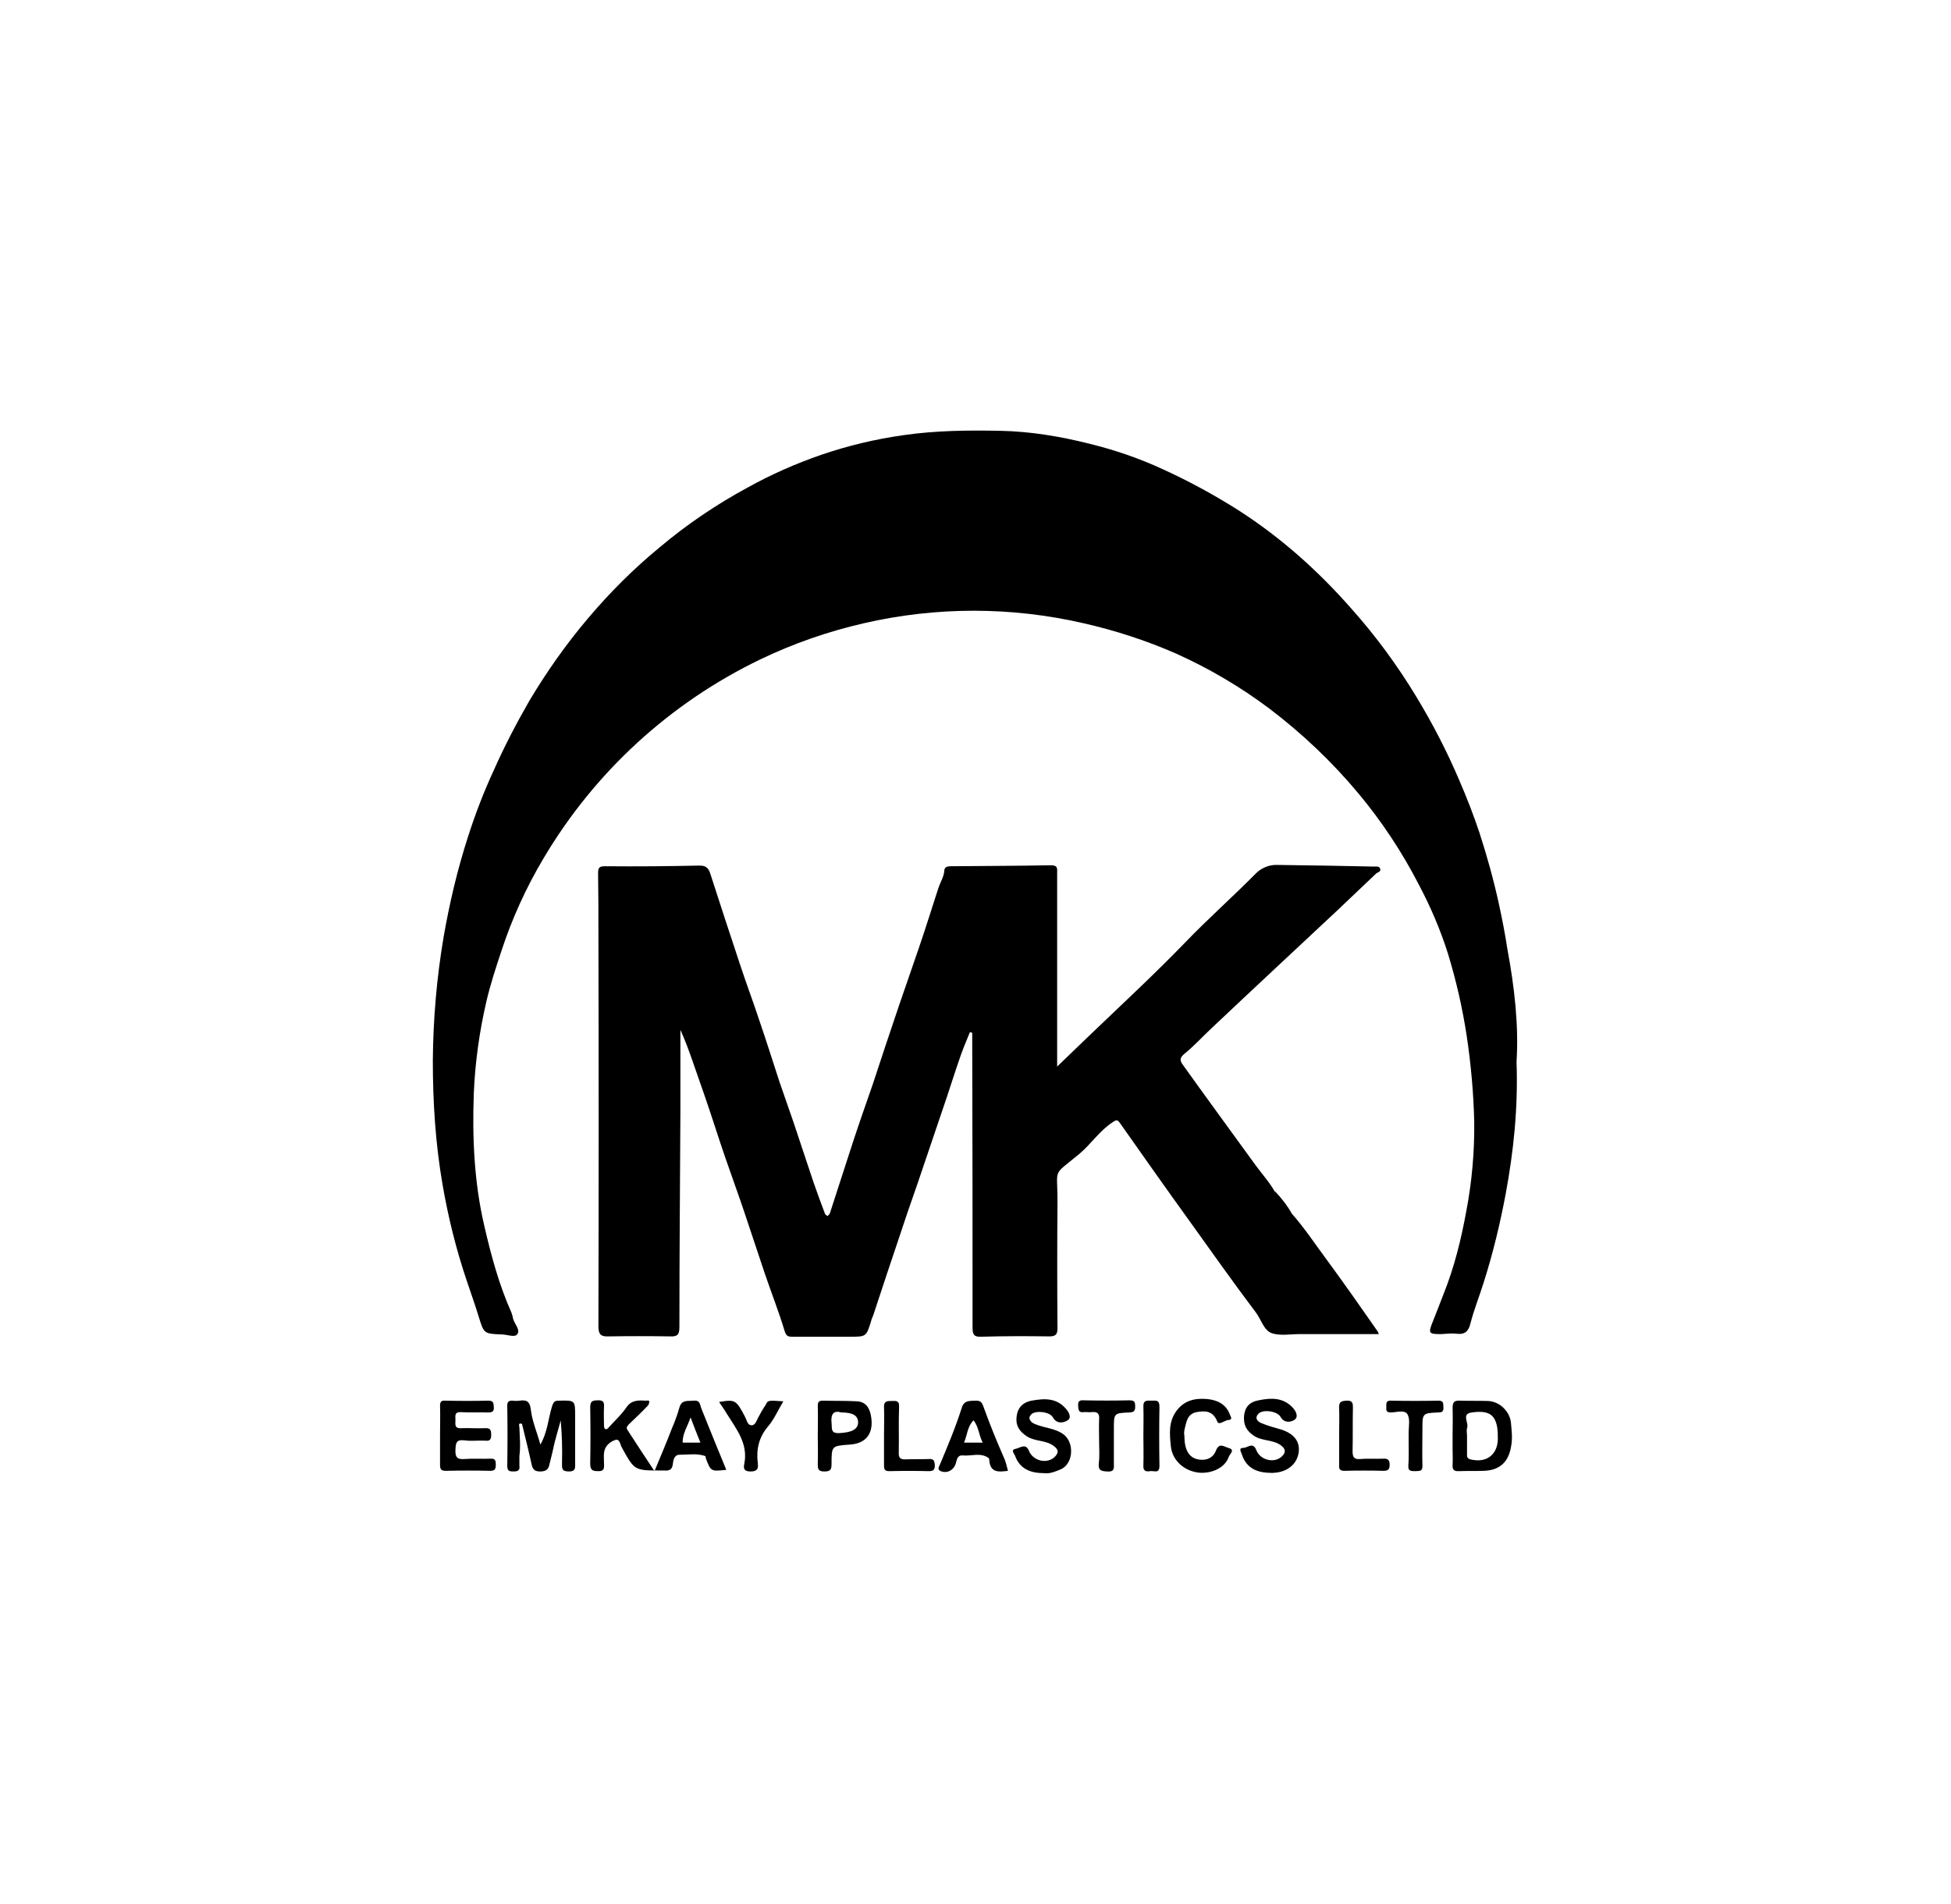 <?xml version="1.0" encoding="utf-8"?>
<!-- Generator: Adobe Illustrator 25.0.0, SVG Export Plug-In . SVG Version: 6.00 Build 0)  -->
<svg version="1.1" id="Layer_1" xmlns="http://www.w3.org/2000/svg" xmlns:xlink="http://www.w3.org/1999/xlink" x="0px" y="0px"
	 viewBox="0 0 595 580.8" style="enable-background:new 0 0 595 580.8;" xml:space="preserve">
<path d="M462.5,323.8c0.5,14.2-0.9,27.3-3.3,40.3c-1.7,9.1-3.9,18.2-6.7,27c-1.3,4.2-3,8.4-4.1,12.7c-0.5,2-1.5,3.3-4,3
	c-1.6-0.2-3.3,0-4.9,0.1c-3.8,0-4-0.2-2.5-3.9c1.1-2.7,2.1-5.4,3.2-8.2c3.3-8.2,5.4-16.7,7-25.5c1.7-8.9,2.5-18,2.4-27.1
	c-0.2-8.8-1-17.6-2.3-26.3c-1.3-8.5-3.2-16.8-5.7-25c-2.3-7.3-5.3-14.3-8.9-21.1c-5.1-9.9-11.3-19.3-18.5-27.9
	c-8-9.6-17.1-18.2-27.1-25.8c-8.8-6.6-18.3-12.2-28.3-16.7c-9.1-4-18.6-7.1-28.3-9.3c-22.1-5.1-45-5.1-67.1,0
	c-10.9,2.5-21.5,6.2-31.5,11c-27.6,13.3-50.6,34.4-66.2,60.8c-5.3,8.9-9.6,18.4-12.8,28.2c-1.7,5.1-3.4,10.3-4.6,15.5
	c-2.1,9.1-3.4,18.4-3.8,27.8c-0.5,13.6,0.1,27.2,3.2,40.5c2.1,9.1,4.5,18,8.3,26.5c0.2,0.6,0.4,1.3,0.5,1.9c0.5,1.6,2.3,3.4,1.2,4.7
	c-0.8,1-3.1,0-4.7,0c-5.6-0.2-5.4-0.3-7.1-5.7c-1.1-3.6-2.4-7.2-3.6-10.8c-3.2-9.5-5.6-19.2-7.3-29c-2.2-12.6-3-25.3-3-38.1
	c0.1-12.6,1.2-25.3,3.3-37.7c1.8-10.3,4.2-20.5,7.4-30.4c2.2-6.9,4.8-13.7,7.9-20.4c3.2-7.2,6.9-14.3,10.8-21.1
	c5.3-8.9,11.3-17.4,18-25.3c6.6-7.8,13.8-15,21.7-21.5c8.3-7,17.3-13.1,26.9-18.3c7.2-4,14.7-7.3,22.5-10c8.2-2.8,16.6-4.8,25.2-6
	c9.8-1.4,19.6-1.5,29.5-1.3c9.2,0.2,18.1,1.7,26.9,3.9c7.8,1.9,15.4,4.5,22.7,7.9c7.9,3.6,15.6,7.8,23,12.5
	c12.9,8.3,24.2,18.4,34.3,29.9c7.5,8.4,14.1,17.4,19.9,27c4.9,8.1,9.3,16.6,13,25.3c2.3,5.3,4.4,10.7,6.2,16.1
	c2.3,7.1,4.3,14.3,5.9,21.6c1,4.6,1.9,9.2,2.6,13.8C461.9,301.2,463.2,312.9,462.5,323.8z"/>
<path d="M394,370.2c3.9,4.4,7.1,9.3,10.6,14c5.3,7.2,10.4,14.5,15.5,21.8c0.2,0.3,0.3,0.6,0.4,0.9c-8.1,0-16.1,0-24.1,0
	c-2.9,0-6,0.6-8.6-0.3c-2.4-0.9-3.2-4.2-4.8-6.3c-7-9.3-13.8-18.9-20.6-28.4c-7-9.7-13.9-19.5-20.8-29.3c-0.9-1.3-1.2-1-2.3-0.3
	c-4,2.6-6.6,6.7-10.2,9.7c-8.5,7-6.5,3.9-6.6,14.7c-0.1,12.8-0.1,25.5,0,38.3c0,1.9-0.4,2.6-2.5,2.6c-6.9-0.1-13.8-0.1-20.7,0.1
	c-2.2,0.1-2.7-0.6-2.7-2.7c0-29.1,0-58.2-0.1-87.3v-2.7l-0.7-0.2c-0.9,2.3-1.9,4.5-2.7,6.8c-1.5,4.2-2.8,8.4-4.2,12.6
	c-2.1,6.1-4.1,12.2-6.2,18.3c-1.9,5.7-3.9,11.5-5.9,17.2c-2.1,6.3-4.2,12.6-6.3,18.8c-1.4,4.2-2.8,8.4-4.2,12.7
	c-0.2,0.5-0.5,1.1-0.6,1.6c-1.5,4.9-1.5,4.9-6.5,4.9c-5.9,0-11.7,0-17.6,0c-1.3,0-1.8-0.2-2.3-1.7c-1.8-6-4.1-11.8-6.1-17.7
	c-2-6-4-12-6-18c-1.9-5.7-4-11.4-6-17.2c-2.1-6.1-4-12.2-6.1-18.3c-1.3-3.8-2.6-7.5-3.9-11.2c-1.1-3.2-2.3-6.4-3.7-9.5
	c0,8.3,0,16.6,0,25c-0.1,21.9-0.3,43.7-0.3,65.6c0,2.1-0.4,3-2.7,2.9c-6.3-0.1-12.7-0.1-19,0c-2.4,0.1-3-0.8-3-3.1
	c0.1-40.2,0.1-80.4,0-120.7c0-5.8,0-11.5-0.1-17.3c0-1.6,0.1-2.3,2.1-2.3c9.6,0.1,19.2,0,28.8-0.2c1.9,0,2.7,0.6,3.3,2.4
	c3,9.3,6,18.5,9.1,27.8c1.9,5.8,4.1,11.6,6,17.4c2.1,6.1,4,12.2,6,18.3c1.4,4,2.8,8,4.2,12.1c2.1,6.2,4.1,12.4,6.2,18.6
	c1.1,3.2,2.3,6.4,3.5,9.6c0.1,0.3,0.5,0.5,0.8,0.7c0.2-0.3,0.6-0.5,0.7-0.9c2.4-7.3,4.7-14.6,7.1-21.9c1.9-5.8,4-11.7,6-17.5
	c2.6-7.9,5.2-15.8,7.9-23.7c2-5.9,4.1-11.8,6.1-17.7c2.1-6.1,4-12.3,6-18.4c0.6-1.8,1.7-3.4,1.8-5.4c0.1-1,1-1.2,2-1.2
	c10.2-0.1,20.4-0.1,30.5-0.3c2.2,0,1.9,1.1,1.9,2.5c0,18.7,0,37.4,0,56.2v2.7c3.8-3.7,7.2-6.9,10.6-10.2c9.5-9.1,19.1-18,28.3-27.5
	c7-7.3,14.6-14,21.7-21.2c1.7-1.7,4.1-2.7,6.5-2.6c9.8,0.1,19.6,0.3,29.4,0.5c0.7,0,1.7-0.2,2,0.6c0.4,1-0.8,1.1-1.3,1.6
	c-4,3.8-8,7.6-12,11.4c-12.6,11.8-25.3,23.6-37.9,35.5c-2.9,2.7-5.5,5.6-8.6,8.1c-1.7,1.4-1,2.4-0.2,3.5
	c7.3,10.2,14.7,20.3,22.1,30.5c1.9,2.6,4.2,5.1,5.8,8C388.7,367,391.2,368.8,394,370.2z"/>
<path d="M158.4,444.1c0,1,0,1.9,0,2.9c0.2,1.4-0.4,1.8-1.8,1.8c-1.2,0-1.9-0.1-1.9-1.7c0.1-6.1,0.1-12.3,0-18.4
	c0-1.1,0.4-1.5,1.5-1.5c0.8,0.1,1.5,0.1,2.3,0c2.1-0.3,3.1,0.2,3.4,2.8c0.4,3.5,1.9,6.9,2.9,10.6c2.2-3.8,2.4-8,3.6-11.8
	c0.5-1.5,1-1.6,2.2-1.6c4.8-0.1,4.8-0.1,4.8,4.7s0,9.6,0,14.4c0,1.4,0.2,2.5-1.9,2.5c-2.3,0-2.1-1.1-2.1-2.6c0.1-4.3,0-8.6-0.4-13
	c-0.8,3.1-1.8,6.1-2.4,9.2c-0.3,1.4-0.7,2.8-1,4.1c-0.3,1.7-1.1,2.3-2.9,2.3c-1.9,0-2.3-0.9-2.6-2.3c-0.9-4.1-1.9-8.1-2.9-12.2
	c-1.3-0.5-0.8,0.6-0.8,1C158.5,438.2,158.8,441.2,158.4,444.1z"/>
<path d="M318.3,449.3c-4.2,0-7.3-1.4-8.7-5.2c-0.2-0.6-1.5-1.9,0.1-2.2c1.3-0.2,3.1-1.9,4.1,0.6c1.2,3,5.3,4.1,7.7,2
	c1.3-1.2,1.6-2.3-0.3-3.6c-2.4-1.7-5.5-1.2-8-2.8c-2.3-1.5-3.4-3.2-3.2-5.7c0.2-2.7,1.6-4.6,4.6-5.2c3.9-0.7,7.6-0.9,10.5,2.5
	c0.9,1,1.8,2.7,0.5,3.5s-3.3,1.2-4.5-0.9c-0.9-1.7-5.1-2.2-6.5-1c-0.4,0.4-0.8,0.9-0.6,1.5c0.3,0.8,0.9,1.3,1.8,1.6
	c2.9,1.2,6.1,1.2,8.7,3.2c3.2,2.6,2.8,8.8-0.9,10.5C321.9,448.8,320.1,449.6,318.3,449.3z"/>
<path d="M134.2,437.7c0-3,0.1-5.9,0-8.9c0-1.2,0.3-1.7,1.6-1.6c4.4,0.1,8.8,0.1,13.2,0c1.6,0,1.5,0.9,1.6,2c0.1,1.3-0.5,1.6-1.7,1.6
	c-2.8-0.1-5.6,0.1-8.3-0.1c-2.1-0.1-1.7,1.2-1.7,2.4c0,1.2-0.4,2.6,1.7,2.5c2.4-0.1,4.8,0.1,7.2,0c1.5-0.1,2,0.3,2,1.9
	c0,1.5-0.3,2.1-1.9,1.9c-2.1-0.1-4.2,0.2-6.3-0.1c-2.6-0.3-2.6,1-2.7,2.9c-0.1,2.2,0.5,3,2.8,2.8c2.6-0.2,5.2,0,7.8-0.1
	c1.5-0.1,1.7,0.5,1.7,1.8s-0.2,1.9-1.7,1.9c-4.5-0.1-9-0.1-13.5,0c-1.4,0-1.8-0.4-1.8-1.8C134.2,443.9,134.2,440.8,134.2,437.7z"/>
<path d="M387.1,449.2c-4.4-0.1-7.2-1.9-8.4-5.7c-0.2-0.7-1.1-1.9,0.5-1.9c1.3,0,2.9-1.9,3.9,0.6c1.1,3,5.2,4.2,7.6,2.2
	c1.2-1,1.8-2.2-0.1-3.6c-2.5-1.8-5.7-1.2-8.2-2.9c-2.4-1.6-3.2-3.4-3-6.1c0.3-2.7,1.7-4.2,4.4-4.7c3.9-0.8,7.6-0.9,10.5,2.3
	c1,1.1,1.8,2.8,0.4,3.7c-1.1,0.7-3.1,1-4.2-1c-1-1.7-5.2-2.3-6.6-1s-0.5,2.5,0.9,3c1.7,0.7,3.4,1.2,5.2,1.7c4.2,1.1,6.4,3.5,6.1,6.8
	c-0.3,3.7-3.3,6.4-7.6,6.6C388,449.3,387.6,449.2,387.1,449.2z"/>
<path d="M361.2,437.8c0,4.3,1.3,6.7,4.1,7.3c2.4,0.5,4.6-0.3,5.5-2.6c1-2.6,2.4-1.3,3.8-0.9c2.2,0.6,0.5,1.8,0.2,2.6
	c-1.4,4.1-6.3,5.4-9.6,4.9c-4.7-0.7-7.7-4.2-8.1-7.8c-0.4-3.8-0.8-7.6,1.7-11c2.4-3.2,5.6-3.9,9.3-3.6c3.1,0.3,5.8,1.5,7,4.8
	c0.2,0.6,1,1.5-0.5,1.6c-1.2,0.1-2.9,1.8-3.4,0.4c-1.3-3.2-3.6-3.3-6.3-2.8c-3,0.6-3.1,3.3-3.7,5.5
	C361.1,436.8,361.1,437.3,361.2,437.8z"/>
<path d="M238.9,427.4c-1.7,2.8-2.8,5.5-4.7,7.7c-2.8,3.3-3.6,7-3.1,11.1c0.2,1.6,0,2.6-2.2,2.6c-2.1,0-2.2-1-1.9-2.4
	c1.2-6.2-2.5-10.6-5.4-15.3c-0.7-1.2-1.5-2.3-2.3-3.5c4.9-0.8,5.2-0.7,8,4.7c0.5,1,0.7,2.5,2,2.4c1,0,1.4-1.3,1.9-2.3
	c0.7-1.3,1.4-2.6,2.3-3.9C234.2,427,234.3,427.1,238.9,427.4z"/>
<path d="M335.2,439.6c0-2.2-0.1-4.4,0-6.6c0.2-2-0.6-2.5-2.4-2.3c-0.8,0.1-1.5-0.1-2.3,0c-1.5,0.2-1.6-0.6-1.7-1.9
	c-0.1-1.5,0.5-1.8,1.8-1.7c4.6,0.1,9.2,0.1,13.8,0c1.4,0,1.8,0.3,1.8,1.8c0,1.3-0.2,1.8-1.7,1.9c-4.8,0.2-4.8,0.2-4.8,5
	c0,3.5,0,6.9,0,10.4c0,1.5,0.3,2.8-2.1,2.6c-1.9-0.1-2.7-0.4-2.5-2.5C335.4,444.2,335.2,441.9,335.2,439.6z"/>
<path d="M269.6,437.8c0-2.9,0.1-5.8,0-8.6c-0.1-1.9,1-1.9,2.3-1.9c1.2,0,2.4-0.3,2.3,1.8c-0.2,4.6,0,9.2-0.1,13.8
	c-0.1,1.8,0.5,2.3,2.3,2.2c2.3-0.1,4.6,0,6.9-0.1c1.5-0.1,1.7,0.6,1.8,1.9c0,1.3-0.4,1.8-1.8,1.8c-4-0.1-8.1-0.1-12.1,0
	c-1.3,0-1.6-0.5-1.6-1.7C269.6,443.9,269.6,440.9,269.6,437.8z"/>
<path d="M429.6,439.8c0-1,0-1.9,0-2.9c0-1.9,0.5-4.2-0.4-5.6c-0.9-1.4-3.4-0.5-5.1-0.5c-1.6,0-1.3-1-1.3-1.9
	c-0.1-1.1,0.1-1.8,1.5-1.7c4.8,0.1,9.6,0.1,14.4,0c1.7,0,1.4,1,1.5,2c0.1,1.3-0.4,1.6-1.6,1.6c-4.8,0.2-4.8,0.3-4.8,5
	c0,3.7-0.1,7.5,0,11.2c0.1,1.9-1,1.6-2.2,1.7c-1.3,0-2.2,0-2.1-1.7C429.7,444.6,429.6,442.2,429.6,439.8L429.6,439.8z"/>
<path d="M408.4,437.7c0-2.8,0.1-5.6,0-8.3c-0.1-1.9,0.7-2.1,2.3-2.2c1.8-0.1,1.9,0.8,1.9,2.2c-0.1,4.4,0,8.8-0.1,13.2
	c0,1.8,0.4,2.6,2.4,2.4c2.3-0.2,4.6,0,6.9-0.1c1.5-0.1,2,0.4,2,1.9c0,1.4-0.5,1.8-1.9,1.8c-3.9-0.1-7.9-0.1-11.8,0
	c-1.4,0-1.8-0.4-1.7-1.8C408.4,443.9,408.4,440.8,408.4,437.7z"/>
<path d="M348.7,437.7c0-2.9,0.1-5.8,0-8.6c-0.1-2.2,1.2-1.9,2.5-1.9c1.3,0,2.4-0.3,2.4,1.8c-0.1,6-0.1,12.1,0,18.1
	c0,2.5-1.7,1.4-2.8,1.6c-1.3,0.2-2.2,0-2.1-1.7C348.8,443.9,348.7,440.8,348.7,437.7L348.7,437.7z"/>
<path d="M394,370.2c-5.4-1.7-6-2.5-5.2-6.9C390.8,365.4,392.6,367.7,394,370.2z"/>
<path d="M213.9,429.6c-0.5-1.2-0.3-2.6-2.4-2.4c-1.7,0.2-3.6-0.4-4.3,2.1c-0.6,2.2-1.4,4.3-2.3,6.4c-1.6,4.2-3.4,8.4-5.3,13
	c-3-4.5-5.6-8.5-8.2-12.5c-0.6-0.9,0-1.3,0.5-1.9c1.9-1.8,3.8-3.6,5.6-5.5c0.3-0.3,0.5-0.8,0.5-1.3c0-0.5-0.6-0.3-0.9-0.3
	c-2.3-0.1-4.5-0.3-6.1,2.1c-1.5,2.2-3.5,4-5.3,6c-0.3,0.4-0.7,0.8-1.2,0.5c-0.2-0.2-0.3-0.6-0.3-1c0-1.8-0.1-3.6,0-5.5
	c0.1-1.5-0.1-2.3-1.9-2.2c-1.7,0-2.3,0.3-2.3,2.2c0.1,5.7,0.1,11.3,0,17c0,1.8,0.4,2.4,2.3,2.4c2.3,0.1,1.9-1.3,1.9-2.6
	c0-1-0.1-1.9,0-2.9c0.2-2.1,1.7-3.4,3.4-4c1.5-0.5,1.5,1.5,2.1,2.4c3.8,6.9,3.8,6.9,11.9,6.9c0.3,0,0.6,0,0.9,0
	c1.5,0.1,2.5-0.1,2.7-2c0.1-1,0.4-2.8,2-2.8c2.7,0,5.3-0.5,7.9,0.4c0.1,0,0.1,0.5,0.2,0.8c1.5,3.9,1.5,3.9,6.2,3.4
	C219,442.2,216.4,435.9,213.9,429.6z M208.2,440c-0.1-2.8,1.5-4.9,2.4-7.7c1,2.7,2,5.2,3,7.7H208.2z"/>
<path d="M460.8,434c-0.3-3.5-3.5-6.6-7-6.7c-2.9-0.1-5.7,0-8.6-0.1c-1.9-0.1-2.2,0.7-2.2,2.3c0.1,2.8,0,5.5,0,8.3l0,0
	c0,1.5,0,2.9,0,4.3c0,1.5,0.1,3.1,0,4.6c-0.1,1.4,0.3,2.1,1.9,2c2.6-0.1,5.2,0,7.7-0.1c5-0.2,7.6-2.9,8.3-7.8
	C461.3,438.5,461,436.3,460.8,434z M456.8,439.1c-0.2,4.8-3.7,7.2-8.4,6c-1.1-0.3-1-1-1-1.7c0-1.8,0-3.6,0-5.5c0-0.8-0.2-1.6,0-2.3
	c0.7-1.6-1.9-4.4,1.5-4.8c5-0.7,7,0.6,7.7,4.5C456.8,436.6,456.8,437.8,456.8,439.1z"/>
<path d="M306,444.2c-2.1-4.8-4.1-9.7-5.9-14.7c-0.5-1.4-0.8-2.4-2.5-2.3c-1.8,0.1-3.6-0.2-4.3,2.2c-1.9,6-4.3,11.7-6.7,17.4
	c-0.3,0.7-0.8,1.4,0.3,1.9c1.9,0.8,4-0.3,4.6-2.4c0.3-1.1,0.5-2.5,2-2.4c2.7,0.3,5.5-1,8,0.8c0.1,0.1,0.2,0.3,0.2,0.5
	c0.2,4,2.8,3.8,5.7,3.4C307,447.1,306.7,445.6,306,444.2z M294,440c1-2.3,1-4.9,2.9-6.8c1.6,2,1.6,4.5,2.8,6.8H294z"/>
<path d="M265.6,431.7c-0.5-2.6-1.8-4.2-4.3-4.3c-3.4-0.2-6.9-0.1-10.3-0.2c-1.3,0-1.6,0.4-1.6,1.7c0.1,3,0,5.9,0,8.9
	c0,2.9,0.1,5.7,0,8.6c0,1.5,0,2.4,2,2.4c1.9,0,2.2-0.6,2.2-2.3c0-5.5,0-5.5,5.5-5.9C264.3,440.3,266.6,437,265.6,431.7z
	 M255.9,437.1c-2.7,0.1-2.1-1.5-2.3-3.1c-0.3-2.8,0.7-3.9,3-3.2c3.6,0,5.1,1,5.1,3.1C261.6,436,259.7,436.9,255.9,437.1L255.9,437.1
	z"/>
</svg>
